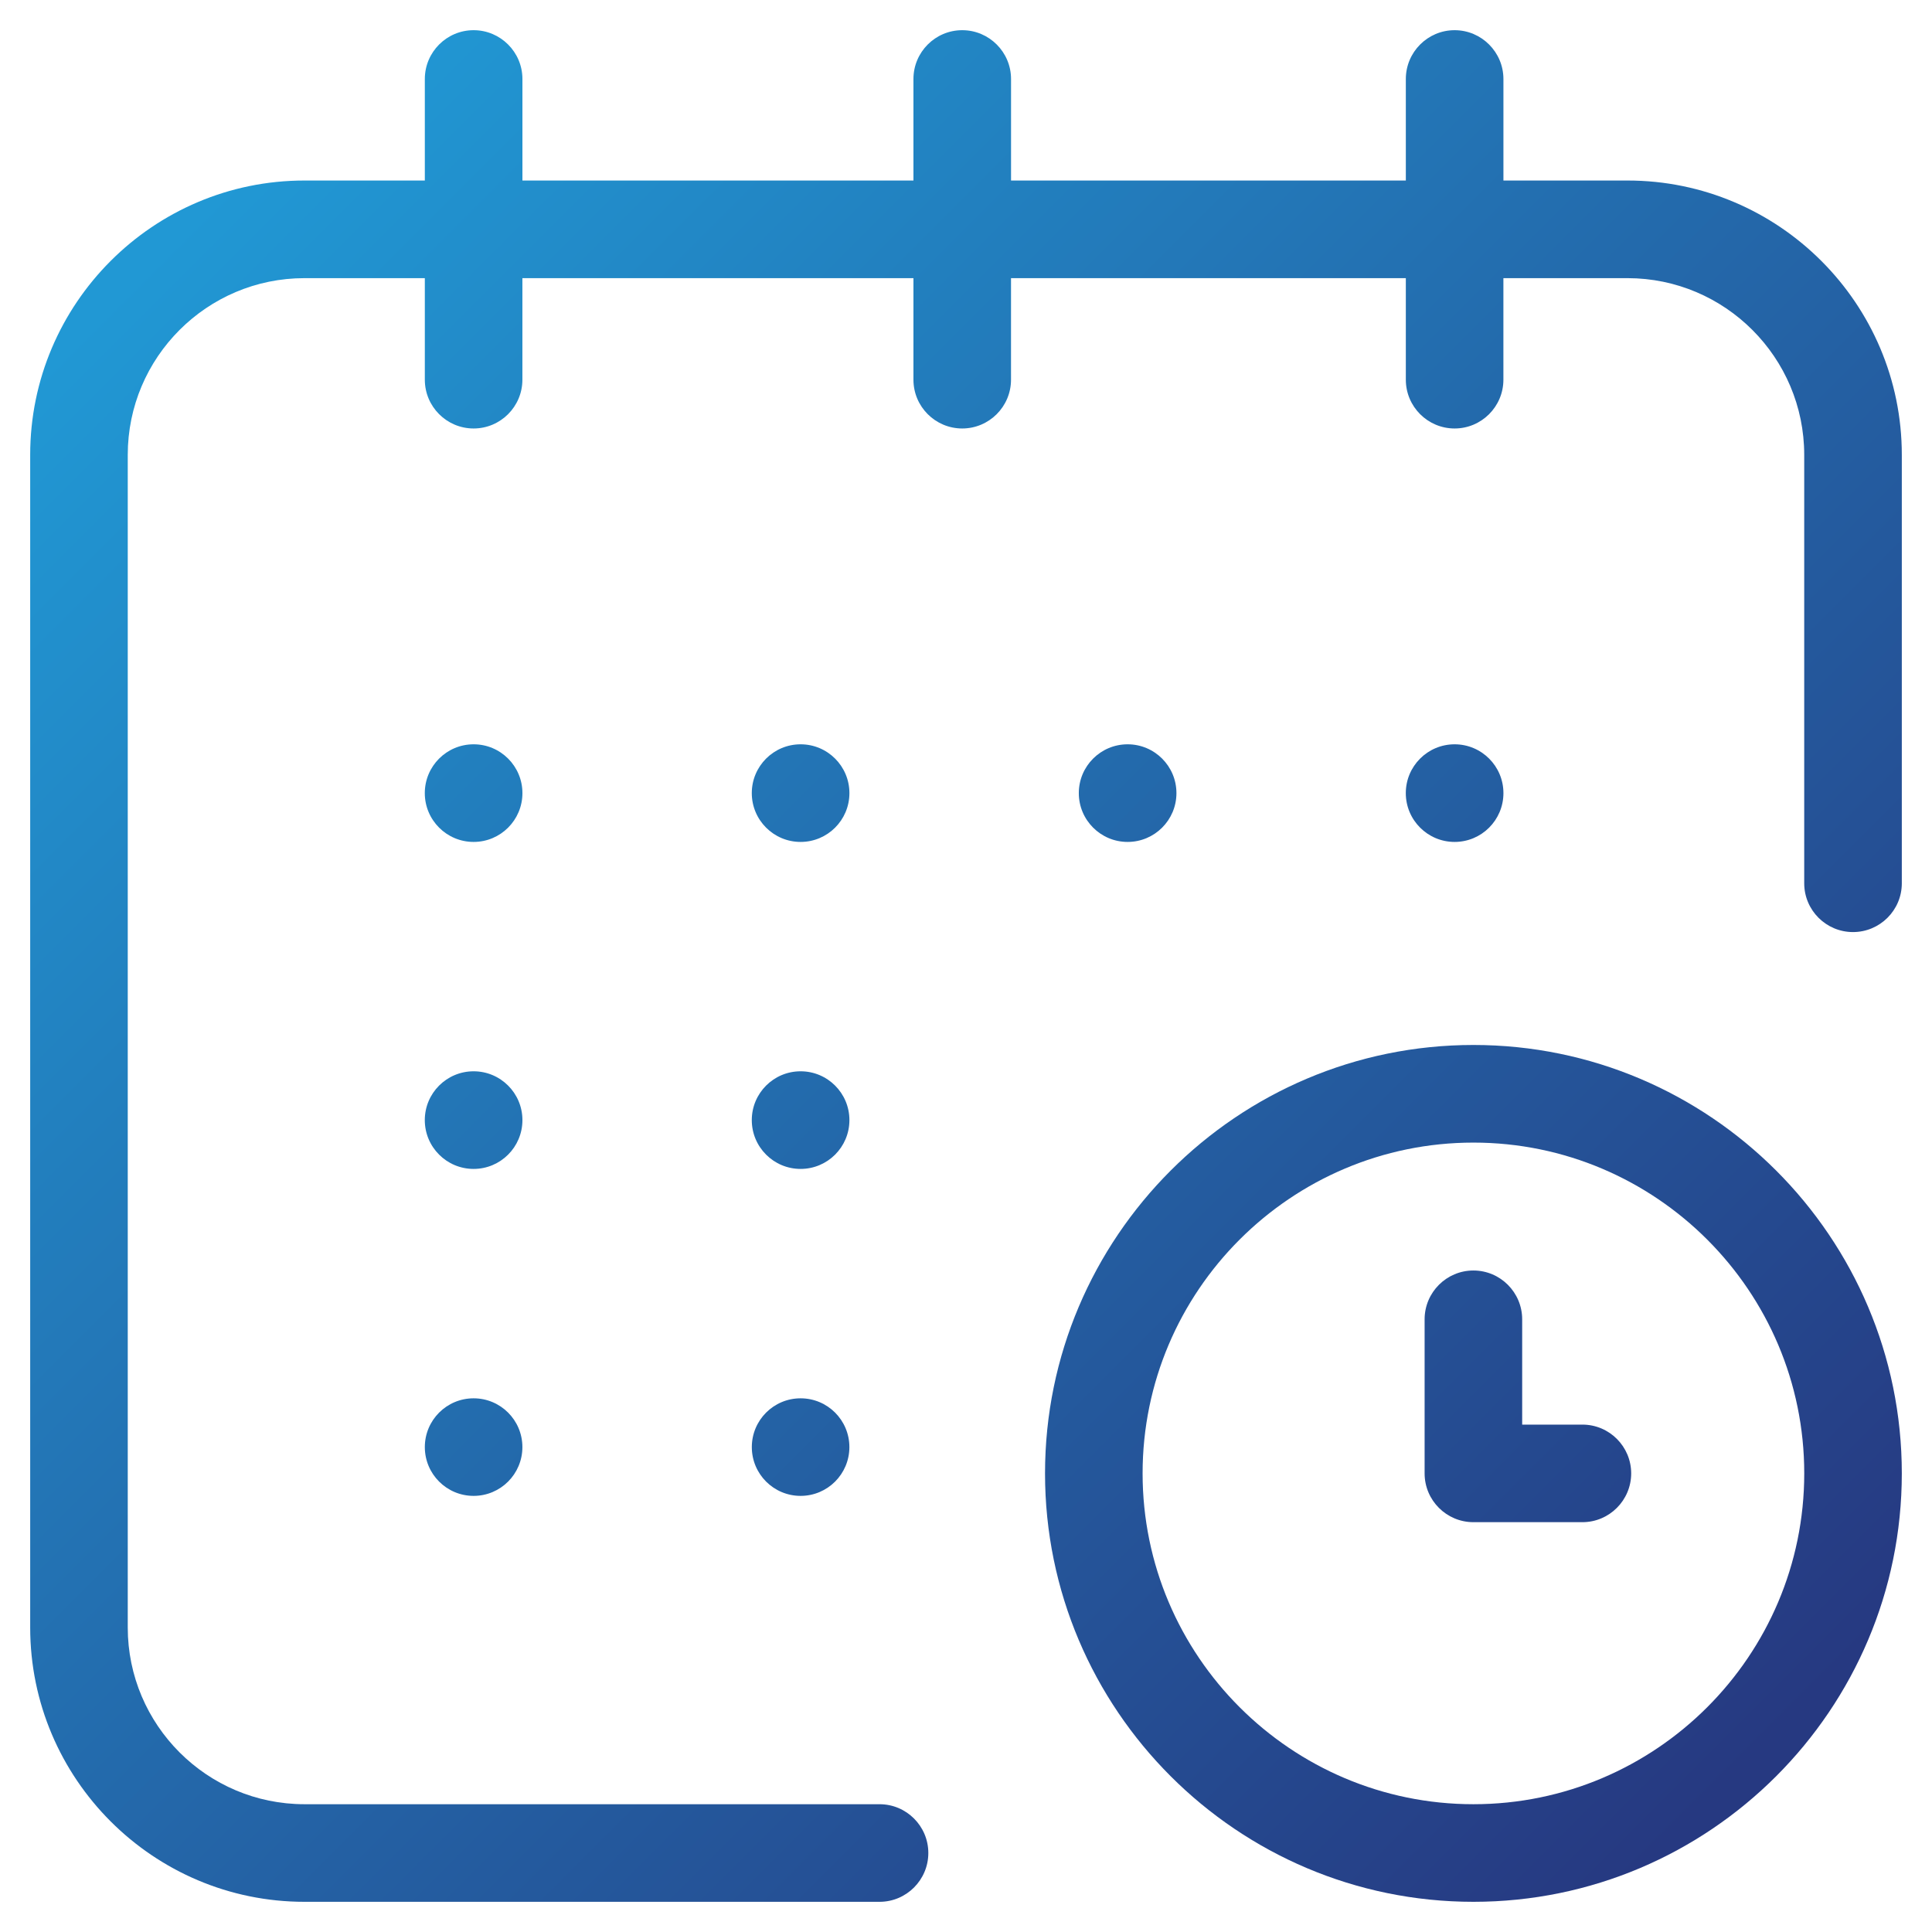 <?xml version="1.0" encoding="utf-8"?>
<!-- Generator: Adobe Illustrator 16.0.0, SVG Export Plug-In . SVG Version: 6.00 Build 0)  -->
<!DOCTYPE svg PUBLIC "-//W3C//DTD SVG 1.1//EN" "http://www.w3.org/Graphics/SVG/1.1/DTD/svg11.dtd">
<svg version="1.1" id="Layer_1" xmlns="http://www.w3.org/2000/svg" xmlns:xlink="http://www.w3.org/1999/xlink" x="0px" y="0px"
	 width="64px" height="64px" viewBox="0 0 64 64" enable-background="new 0 0 64 64" xml:space="preserve">
<g>
	<linearGradient id="SVGID_1_" gradientUnits="userSpaceOnUse" x1="11.971" y1="0.89" x2="63.399" y2="52.317">
		<stop  offset="0" style="stop-color:#2198D4"/>
		<stop  offset="1" style="stop-color:#263981"/>
	</linearGradient>
	<circle fill="url(#SVGID_1_)" cx="37.354" cy="26.273" r="1.617"/>
	<linearGradient id="SVGID_2_" gradientUnits="userSpaceOnUse" x1="-3.473" y1="17.941" x2="47.97" y2="69.385">
		<stop  offset="0" style="stop-color:#2198D4"/>
		<stop  offset="1" style="stop-color:#263981"/>
	</linearGradient>
	<circle fill="url(#SVGID_2_)" cx="26.521" cy="47.937" r="1.616"/>
	<linearGradient id="SVGID_3_" gradientUnits="userSpaceOnUse" x1="5.539" y1="8.029" x2="55.884" y2="58.374">
		<stop  offset="0" style="stop-color:#2198D4"/>
		<stop  offset="1" style="stop-color:#263981"/>
	</linearGradient>
	<path fill="url(#SVGID_3_)" d="M29.136,59.767h-19.05c-3.228,0-5.854-2.626-5.854-5.854V15.068c0-3.229,2.626-5.854,5.854-5.854
		h3.987v3.364c0,0.892,0.725,1.616,1.616,1.616s1.616-0.725,1.616-1.616V9.214h12.954v3.364c0,0.892,0.725,1.616,1.616,1.616
		s1.616-0.725,1.616-1.616V9.214H46.57v3.364c0,0.892,0.725,1.616,1.616,1.616s1.616-0.725,1.616-1.616V9.214h4.111
		c3.228,0,5.854,2.626,5.854,5.854v14.192c0,0.892,0.725,1.616,1.616,1.616S63,30.152,63,29.261V15.068
		c0-5.011-4.076-9.088-9.086-9.088h-4.111V2.617C49.802,1.726,49.077,1,48.186,1S46.57,1.726,46.57,2.617V5.98H33.492V2.617
		C33.492,1.726,32.767,1,31.875,1s-1.616,0.726-1.616,1.617V5.98H17.306V2.617C17.306,1.726,16.581,1,15.689,1
		s-1.616,0.726-1.616,1.617V5.98h-3.987C5.076,5.98,1,10.058,1,15.068v38.844C1,58.923,5.076,63,10.086,63h19.05
		c0.891,0,1.616-0.726,1.616-1.617S30.027,59.767,29.136,59.767z"/>
	<linearGradient id="SVGID_4_" gradientUnits="userSpaceOnUse" x1="6.721" y1="6.721" x2="58.16" y2="58.16">
		<stop  offset="0" style="stop-color:#2198D4"/>
		<stop  offset="1" style="stop-color:#263981"/>
	</linearGradient>
	<path fill="url(#SVGID_4_)" d="M48.809,34.616c-7.825,0-14.191,6.367-14.191,14.191C34.617,56.633,40.983,63,48.809,63
		S63,56.633,63,48.808C63,40.983,56.634,34.616,48.809,34.616z M48.809,59.767c-6.042,0-10.959-4.916-10.959-10.959
		c0-6.042,4.917-10.958,10.959-10.958s10.959,4.916,10.959,10.958C59.768,54.851,54.851,59.767,48.809,59.767z"/>
	<linearGradient id="SVGID_5_" gradientUnits="userSpaceOnUse" x1="7.619" y1="5.066" x2="59.391" y2="56.838">
		<stop  offset="0" style="stop-color:#2198D4"/>
		<stop  offset="1" style="stop-color:#263981"/>
	</linearGradient>
	<path fill="url(#SVGID_5_)" d="M52.419,47.192h-1.995v-3.488c0-0.892-0.725-1.617-1.616-1.617s-1.616,0.726-1.616,1.617v5.104
		c0,0.892,0.725,1.616,1.616,1.616h3.611c0.891,0,1.616-0.725,1.616-1.616S53.311,47.192,52.419,47.192z"/>
	<linearGradient id="SVGID_6_" gradientUnits="userSpaceOnUse" x1="17.118" y1="-4.796" x2="68.561" y2="46.647">
		<stop  offset="0" style="stop-color:#2198D4"/>
		<stop  offset="1" style="stop-color:#263981"/>
	</linearGradient>
	<circle fill="url(#SVGID_6_)" cx="48.186" cy="26.273" r="1.617"/>
	<linearGradient id="SVGID_7_" gradientUnits="userSpaceOnUse" x1="1.675" y1="12.259" x2="53.103" y2="63.686">
		<stop  offset="0" style="stop-color:#2198D4"/>
		<stop  offset="1" style="stop-color:#263981"/>
	</linearGradient>
	<circle fill="url(#SVGID_7_)" cx="26.521" cy="37.105" r="1.617"/>
	<linearGradient id="SVGID_8_" gradientUnits="userSpaceOnUse" x1="1.651" y1="12.233" x2="53.109" y2="63.692">
		<stop  offset="0" style="stop-color:#2198D4"/>
		<stop  offset="1" style="stop-color:#263981"/>
	</linearGradient>
	<circle fill="url(#SVGID_8_)" cx="15.689" cy="26.273" r="1.617"/>
	<linearGradient id="SVGID_9_" gradientUnits="userSpaceOnUse" x1="-3.487" y1="17.929" x2="47.956" y2="69.372">
		<stop  offset="0" style="stop-color:#2198D4"/>
		<stop  offset="1" style="stop-color:#263981"/>
	</linearGradient>
	<circle fill="url(#SVGID_9_)" cx="15.689" cy="37.105" r="1.617"/>
	<linearGradient id="SVGID_10_" gradientUnits="userSpaceOnUse" x1="-8.627" y1="23.619" x2="42.816" y2="75.062">
		<stop  offset="0" style="stop-color:#2198D4"/>
		<stop  offset="1" style="stop-color:#263981"/>
	</linearGradient>
	<circle fill="url(#SVGID_10_)" cx="15.689" cy="47.937" r="1.616"/>
	<linearGradient id="SVGID_11_" gradientUnits="userSpaceOnUse" x1="6.815" y1="6.566" x2="58.242" y2="57.994">
		<stop  offset="0" style="stop-color:#2198D4"/>
		<stop  offset="1" style="stop-color:#263981"/>
	</linearGradient>
	<circle fill="url(#SVGID_11_)" cx="26.521" cy="26.273" r="1.617"/>
</g>
</svg>
